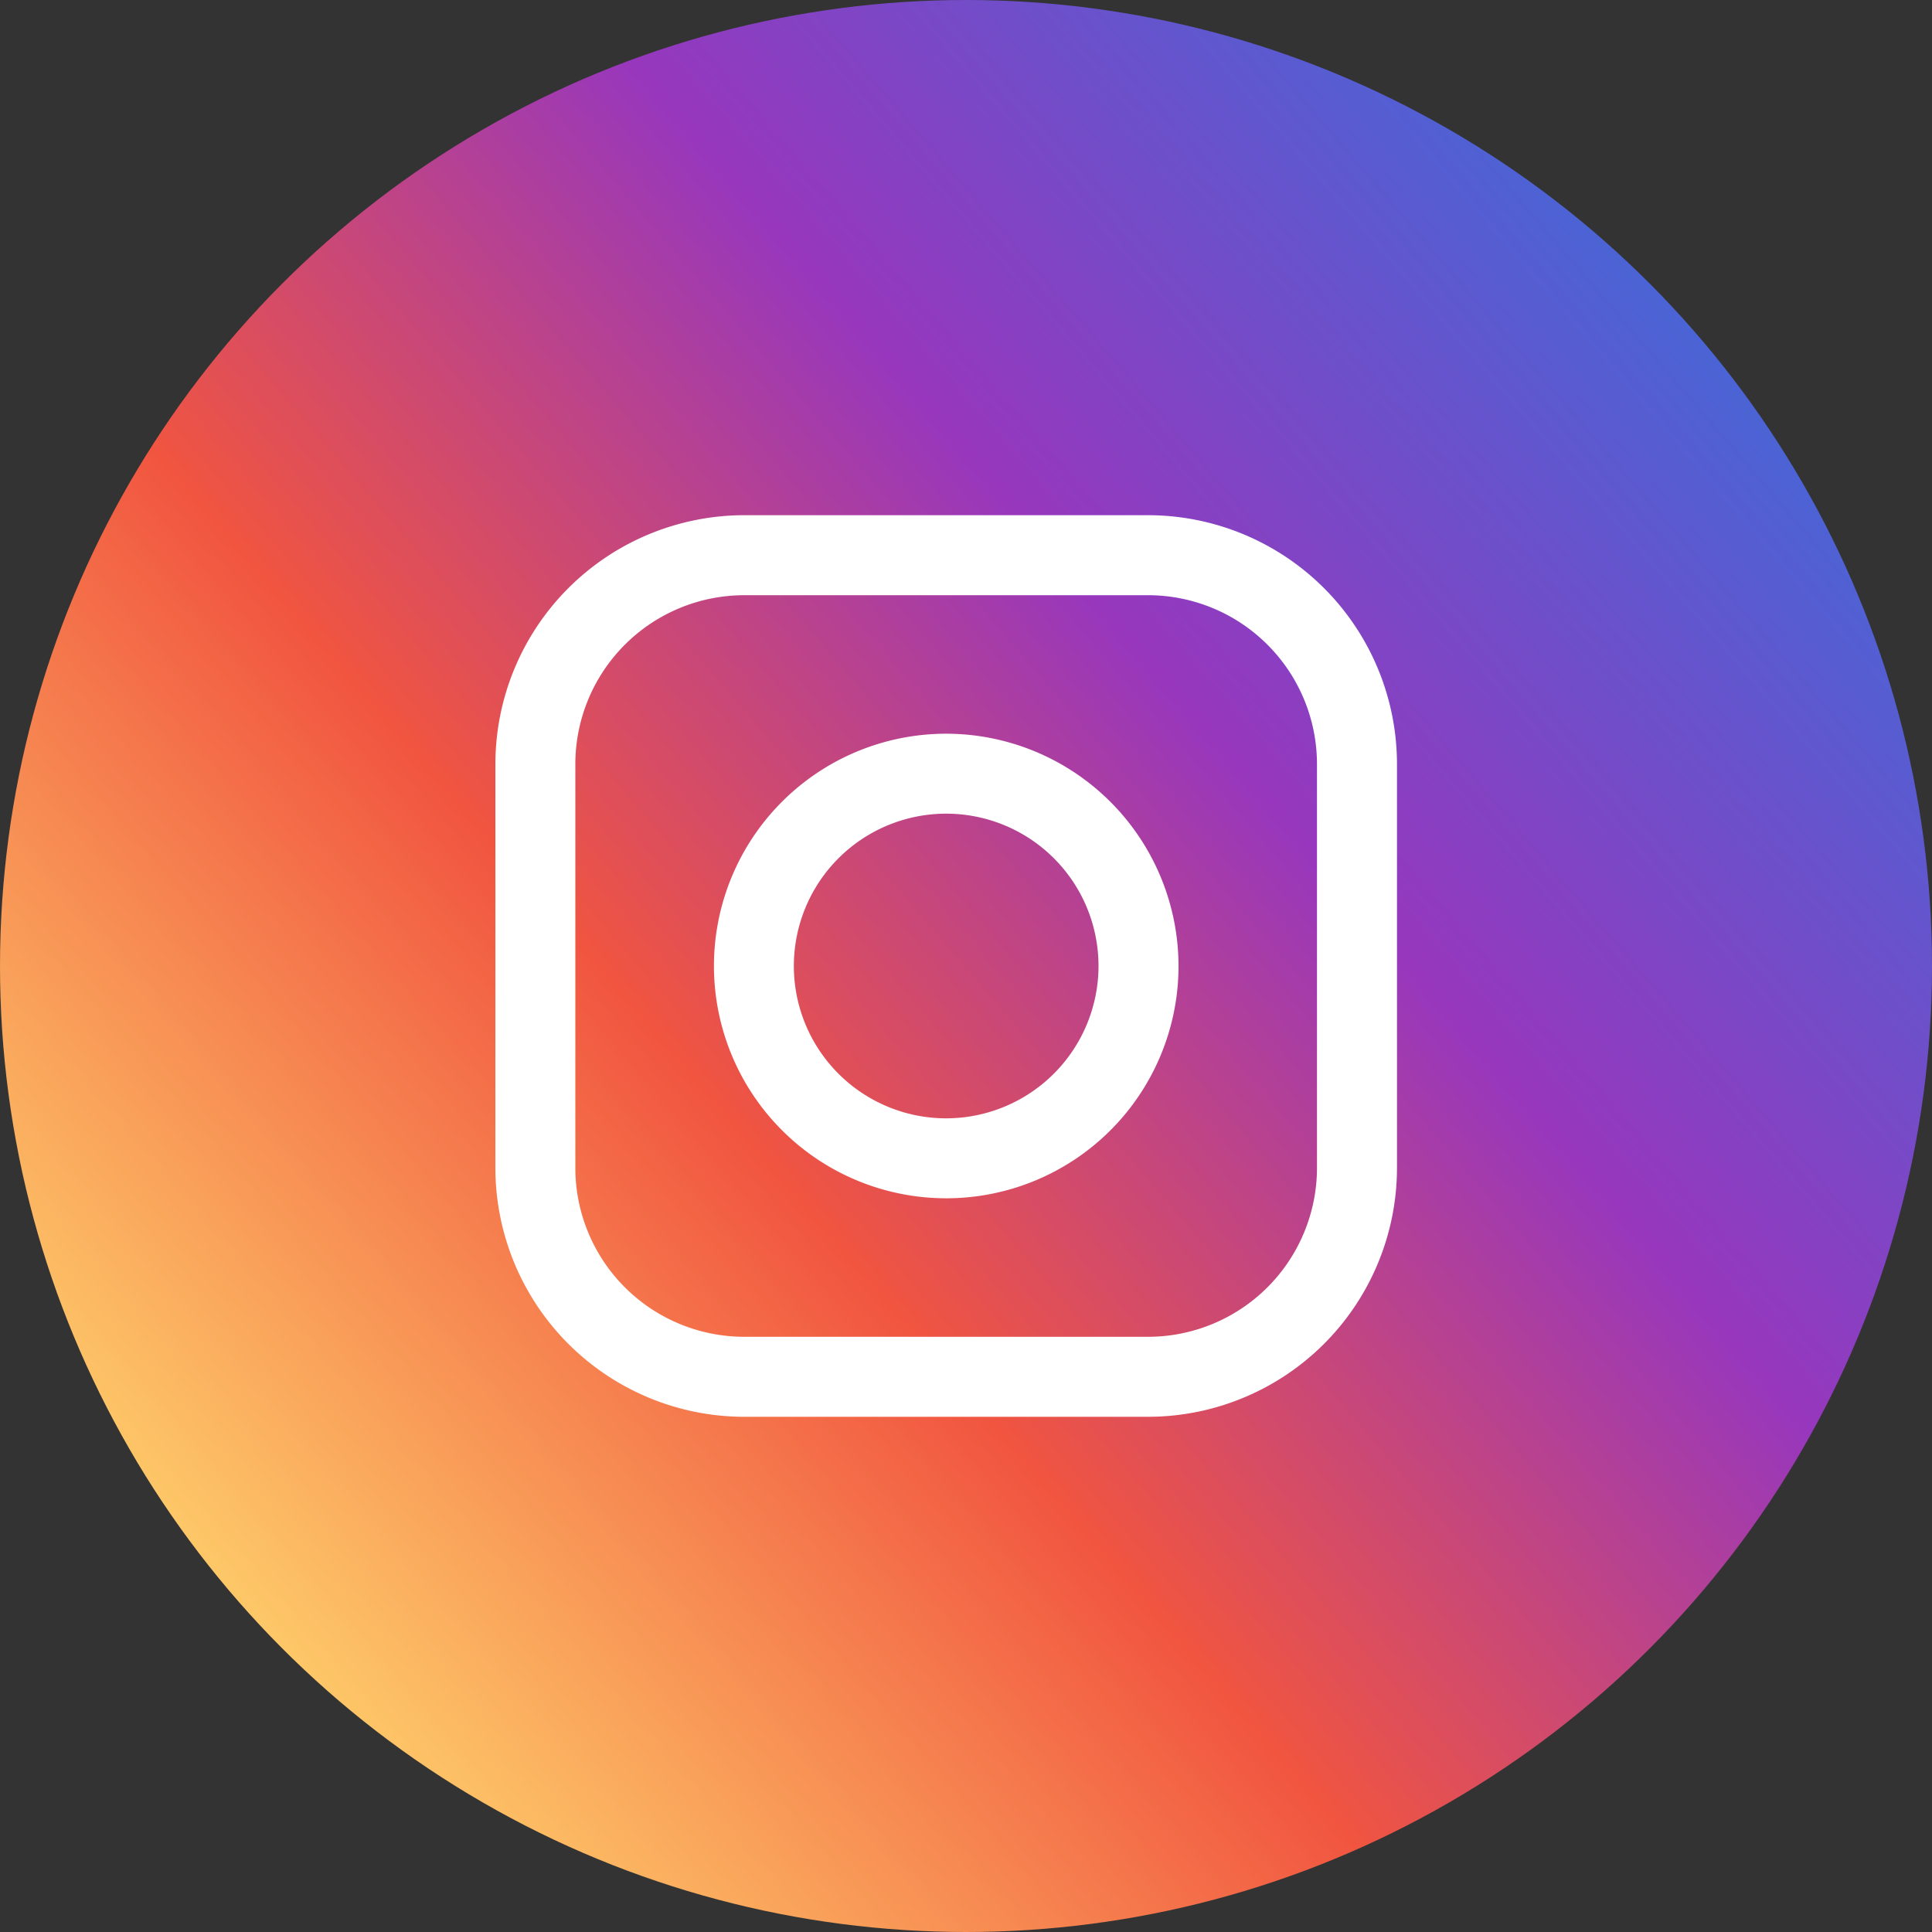 <svg width="39" height="39" viewBox="0 0 39 39" fill="none" xmlns="http://www.w3.org/2000/svg">
  <rect x="0" y="0" width="39" height="39" fill="#333333" stroke="none"/>
  <defs>
    <linearGradient id="linear-gradient" x1="0.892" y1="0.192" x2="0.128" y2="0.85"
      gradientUnits="objectBoundingBox">
      <stop offset="0" stop-color="#4a64d5"></stop>
      <stop offset="0.322" stop-color="#9737bd"></stop>
      <stop offset="0.636" stop-color="#f15540"></stop>
      <stop offset="1" stop-color="#fecc69"></stop>
    </linearGradient>
  </defs>
  <circle class="color-element" cx="19.5" cy="19.5" r="19.5" fill="url(#linear-gradient)"></circle>
  <path id="Path_1923" data-name="Path 1923"
    d="M13.177,0H5.022A5.028,5.028,0,0,0,0,5.022v8.155A5.028,5.028,0,0,0,5.022,18.2h8.155A5.028,5.028,0,0,0,18.2,13.177V5.022A5.028,5.028,0,0,0,13.177,0Zm3.408,13.177a3.412,3.412,0,0,1-3.408,3.408H5.022a3.411,3.411,0,0,1-3.408-3.408V5.022A3.412,3.412,0,0,1,5.022,1.615h8.155a3.412,3.412,0,0,1,3.408,3.408v8.155Z"
    transform="translate(10 10.4)" fill="#fff"></path>
  <path id="Path_1924" data-name="Path 1924"
    d="M45.658,40.97a4.689,4.689,0,1,0,4.69,4.69A4.695,4.695,0,0,0,45.658,40.97Zm0,7.764a3.075,3.075,0,1,1,3.075-3.075A3.078,3.078,0,0,1,45.658,48.734Z"
    transform="translate(-26.558 -26.159)" fill="#fff"></path>
</svg>